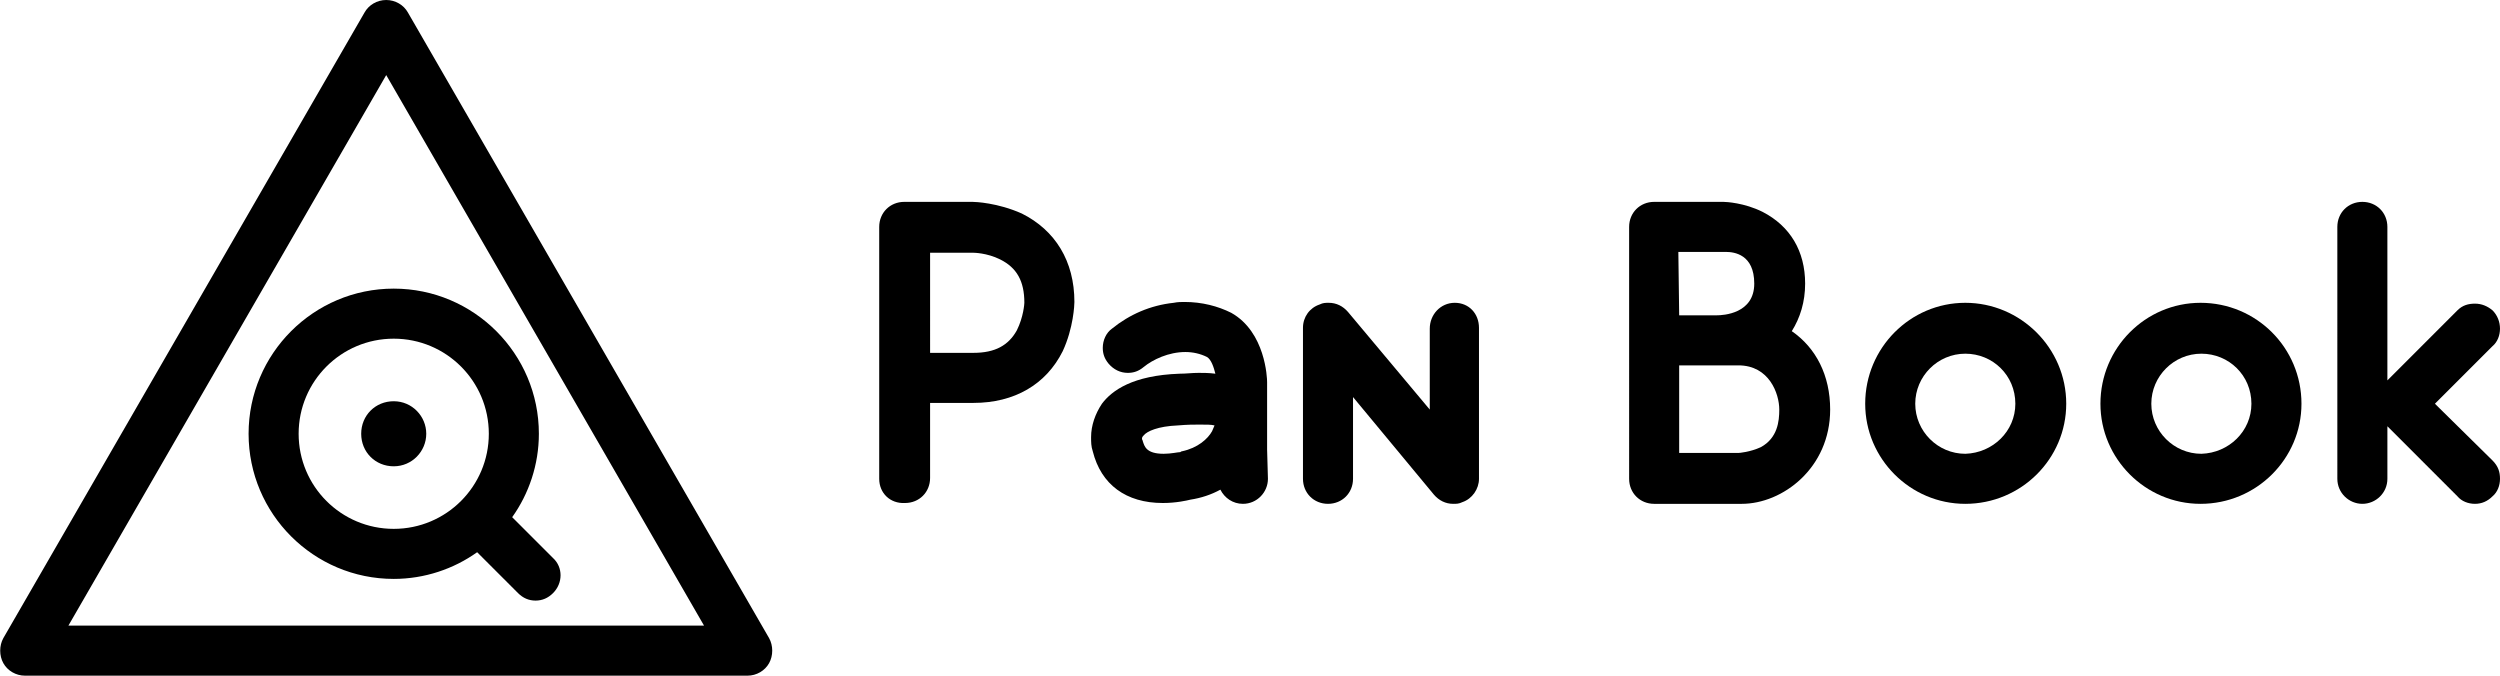 <?xml version="1.0" encoding="utf-8"?>
<!-- Generator: Adobe Illustrator 25.1.0, SVG Export Plug-In . SVG Version: 6.00 Build 0)  -->
<svg version="1.1" id="Layer_1" xmlns="http://www.w3.org/2000/svg" xmlns:xlink="http://www.w3.org/1999/xlink" x="0px" y="0px"
	 viewBox="0 0 299.7 81" style="enable-background:new 0 0 299.7 81;" xml:space="preserve">
<g>
	<path d="M105.4,57.4V27.2c0-1.7,1.3-3,3-3h8.2c0.3,0,3,0.1,5.9,1.4c4,2,6.3,5.7,6.3,10.6c0,0.3-0.1,3.1-1.4,5.9
		c-2,4-5.8,6.2-10.7,6.2h-5.2v9c0,1.7-1.3,3-3,3C106.7,60.4,105.4,59.1,105.4,57.4z M111.5,42.3h5.2c2.6,0,4.2-0.9,5.2-2.7
		c0.8-1.6,0.9-3.2,0.9-3.3c0-2.6-0.9-4.2-2.9-5.2c-1.6-0.8-3.2-0.8-3.2-0.8h-5.2V42.3z"/>
	<path d="M152,57.4c0,1.6-1.3,3-3,3c-1.2,0-2.2-0.7-2.7-1.7c-1.1,0.6-2.3,1-3.6,1.2c-0.4,0.1-1.7,0.4-3.3,0.4
		c-4.4,0-7.4-2.2-8.4-6.2c-0.2-0.6-0.2-1.1-0.2-1.7c0-1.4,0.5-2.8,1.3-4c1.2-1.6,3.7-3.4,9.3-3.6c0.8,0,1.5-0.1,2.3-0.1
		c0.6,0,1.2,0,2,0.1c-0.2-0.8-0.5-1.7-1-2c-0.8-0.4-1.7-0.6-2.6-0.6c-2,0-3.9,0.9-5,1.8c-0.6,0.5-1.2,0.7-1.9,0.7
		c-0.9,0-1.7-0.4-2.3-1.1c-0.5-0.6-0.7-1.2-0.7-1.9c0-0.9,0.4-1.8,1.1-2.3c2.1-1.7,4.6-2.8,7.4-3.1c0.5-0.1,0.9-0.1,1.3-0.1
		c2.1,0,4,0.5,5.6,1.3c4.1,2.3,4.3,7.8,4.3,8.3v8.1L152,57.4z M145.6,51c-0.4-0.1-0.9-0.1-1.8-0.1c-0.7,0-1.4,0-2.6,0.1
		c-2.4,0.1-3.7,0.7-4.1,1.2c-0.1,0.1-0.2,0.2-0.2,0.4c0,0.1,0.1,0.2,0.1,0.3c0.2,0.6,0.4,1.5,2.5,1.5c0.9,0,1.7-0.2,2-0.2
		c0.1-0.1,0.2-0.1,0.2-0.1c1.9-0.4,3.1-1.5,3.6-2.4L145.6,51z"/>
	<path d="M177.3,39.3v18.1c0,1.2-0.8,2.4-2,2.8c-0.4,0.2-0.7,0.2-1.1,0.2c-0.9,0-1.7-0.4-2.3-1.1l-9.7-11.7v9.8c0,1.7-1.3,3-3,3
		s-3-1.3-3-3V39.3c0-1.3,0.8-2.4,2-2.8c0.4-0.2,0.7-0.2,1.1-0.2c0.9,0,1.7,0.4,2.3,1.1l9.8,11.7v-9.7c0-1.7,1.3-3.1,3-3.1
		S177.3,37.6,177.3,39.3z"/>
	<path d="M219.4,49.1c0,7-5.7,11.3-10.6,11.3h-10.5c-1.7,0-3-1.3-3-3V27.2c0-1.7,1.3-3,3-3h8.3c0.3,0,2.5,0.1,4.7,1.2
		c3.3,1.7,5.1,4.7,5.1,8.6c0,2.2-0.6,4.1-1.6,5.7C217.7,41.7,219.4,45,219.4,49.1z M201.3,37.8h4.5c0.8,0,4.5-0.2,4.5-3.8
		c0-3.5-2.4-3.8-3.4-3.8c-0.3,0-0.4,0-0.4,0h-5.3L201.3,37.8L201.3,37.8z M213.3,49.1c0-1.9-1.2-5.3-4.9-5.3h-7.1v10.5h7.1
		c0.1,0,1.4-0.1,2.7-0.7C213.1,52.5,213.3,50.5,213.3,49.1z"/>
	<path d="M247.7,48.4c0,6.6-5.4,12-12.1,12c-6.6,0-12-5.4-12-12c0-6.7,5.4-12.1,12-12.1C242.2,36.3,247.7,41.7,247.7,48.4z
		 M241.6,48.4c0-3.4-2.7-6-6-6s-6,2.7-6,6s2.7,6,6,6C238.9,54.3,241.6,51.7,241.6,48.4z"/>
	<path d="M275.9,48.4c0,6.6-5.4,12-12.1,12c-6.6,0-12-5.4-12-12c0-6.7,5.4-12.1,12-12.1C270.5,36.3,275.9,41.7,275.9,48.4z
		 M269.9,48.4c0-3.4-2.7-6-6-6s-6,2.7-6,6s2.7,6,6,6C267.2,54.3,269.9,51.7,269.9,48.4z"/>
	<path d="M298.8,55.2c0.7,0.7,0.9,1.4,0.9,2.2s-0.3,1.6-0.9,2.1c-0.6,0.6-1.3,0.9-2.1,0.9c-0.8,0-1.6-0.3-2.1-0.9l-8.4-8.4v6.3
		c0,1.7-1.4,3-3,3s-3-1.3-3-3V27.2c0-1.7,1.3-3,3-3s3,1.3,3,3v18.4l8.4-8.4c0.6-0.6,1.3-0.8,2.1-0.8c0.8,0,1.5,0.3,2.1,0.8
		c0.6,0.6,0.9,1.4,0.9,2.2s-0.3,1.6-0.9,2.1l-6.9,6.9L298.8,55.2z"/>
</g>
<g>
	<g>
		<path d="M89.6,81H3c-1.1,0-2.1-0.6-2.6-1.5c-0.5-0.9-0.5-2.1,0-3l43.3-75C44.2,0.6,45.2,0,46.3,0c1.1,0,2.1,0.6,2.6,1.5l43.3,75
			c0.5,0.9,0.5,2.1,0,3C91.7,80.4,90.7,81,89.6,81z M8.2,75h76.2L46.3,9L8.2,75z"/>
	</g>
	<g>
		<path d="M66.3,66.9L61.4,62c2-2.8,3.2-6.3,3.2-10c0-9.6-7.8-17.4-17.4-17.4c-9.6,0-17.4,7.8-17.4,17.4c0,9.6,7.8,17.4,17.4,17.4
			c3.7,0,7.2-1.2,10-3.2l4.9,4.9c0.6,0.6,1.3,0.9,2.1,0.9c0.8,0,1.5-0.3,2.1-0.9C67.5,69.9,67.5,68,66.3,66.9z M35.8,52
			c0-6.3,5.1-11.4,11.4-11.4c6.3,0,11.4,5.1,11.4,11.4c0,6.3-5.1,11.4-11.4,11.4C40.9,63.4,35.8,58.3,35.8,52z"/>
	</g>
	<g>
		<path d="M47.2,55.9c-2.2,0-3.9-1.7-3.9-3.9s1.7-3.9,3.9-3.9c2.2,0,3.9,1.8,3.9,3.9S49.4,55.9,47.2,55.9z"/>
	</g>
</g>
</svg>
